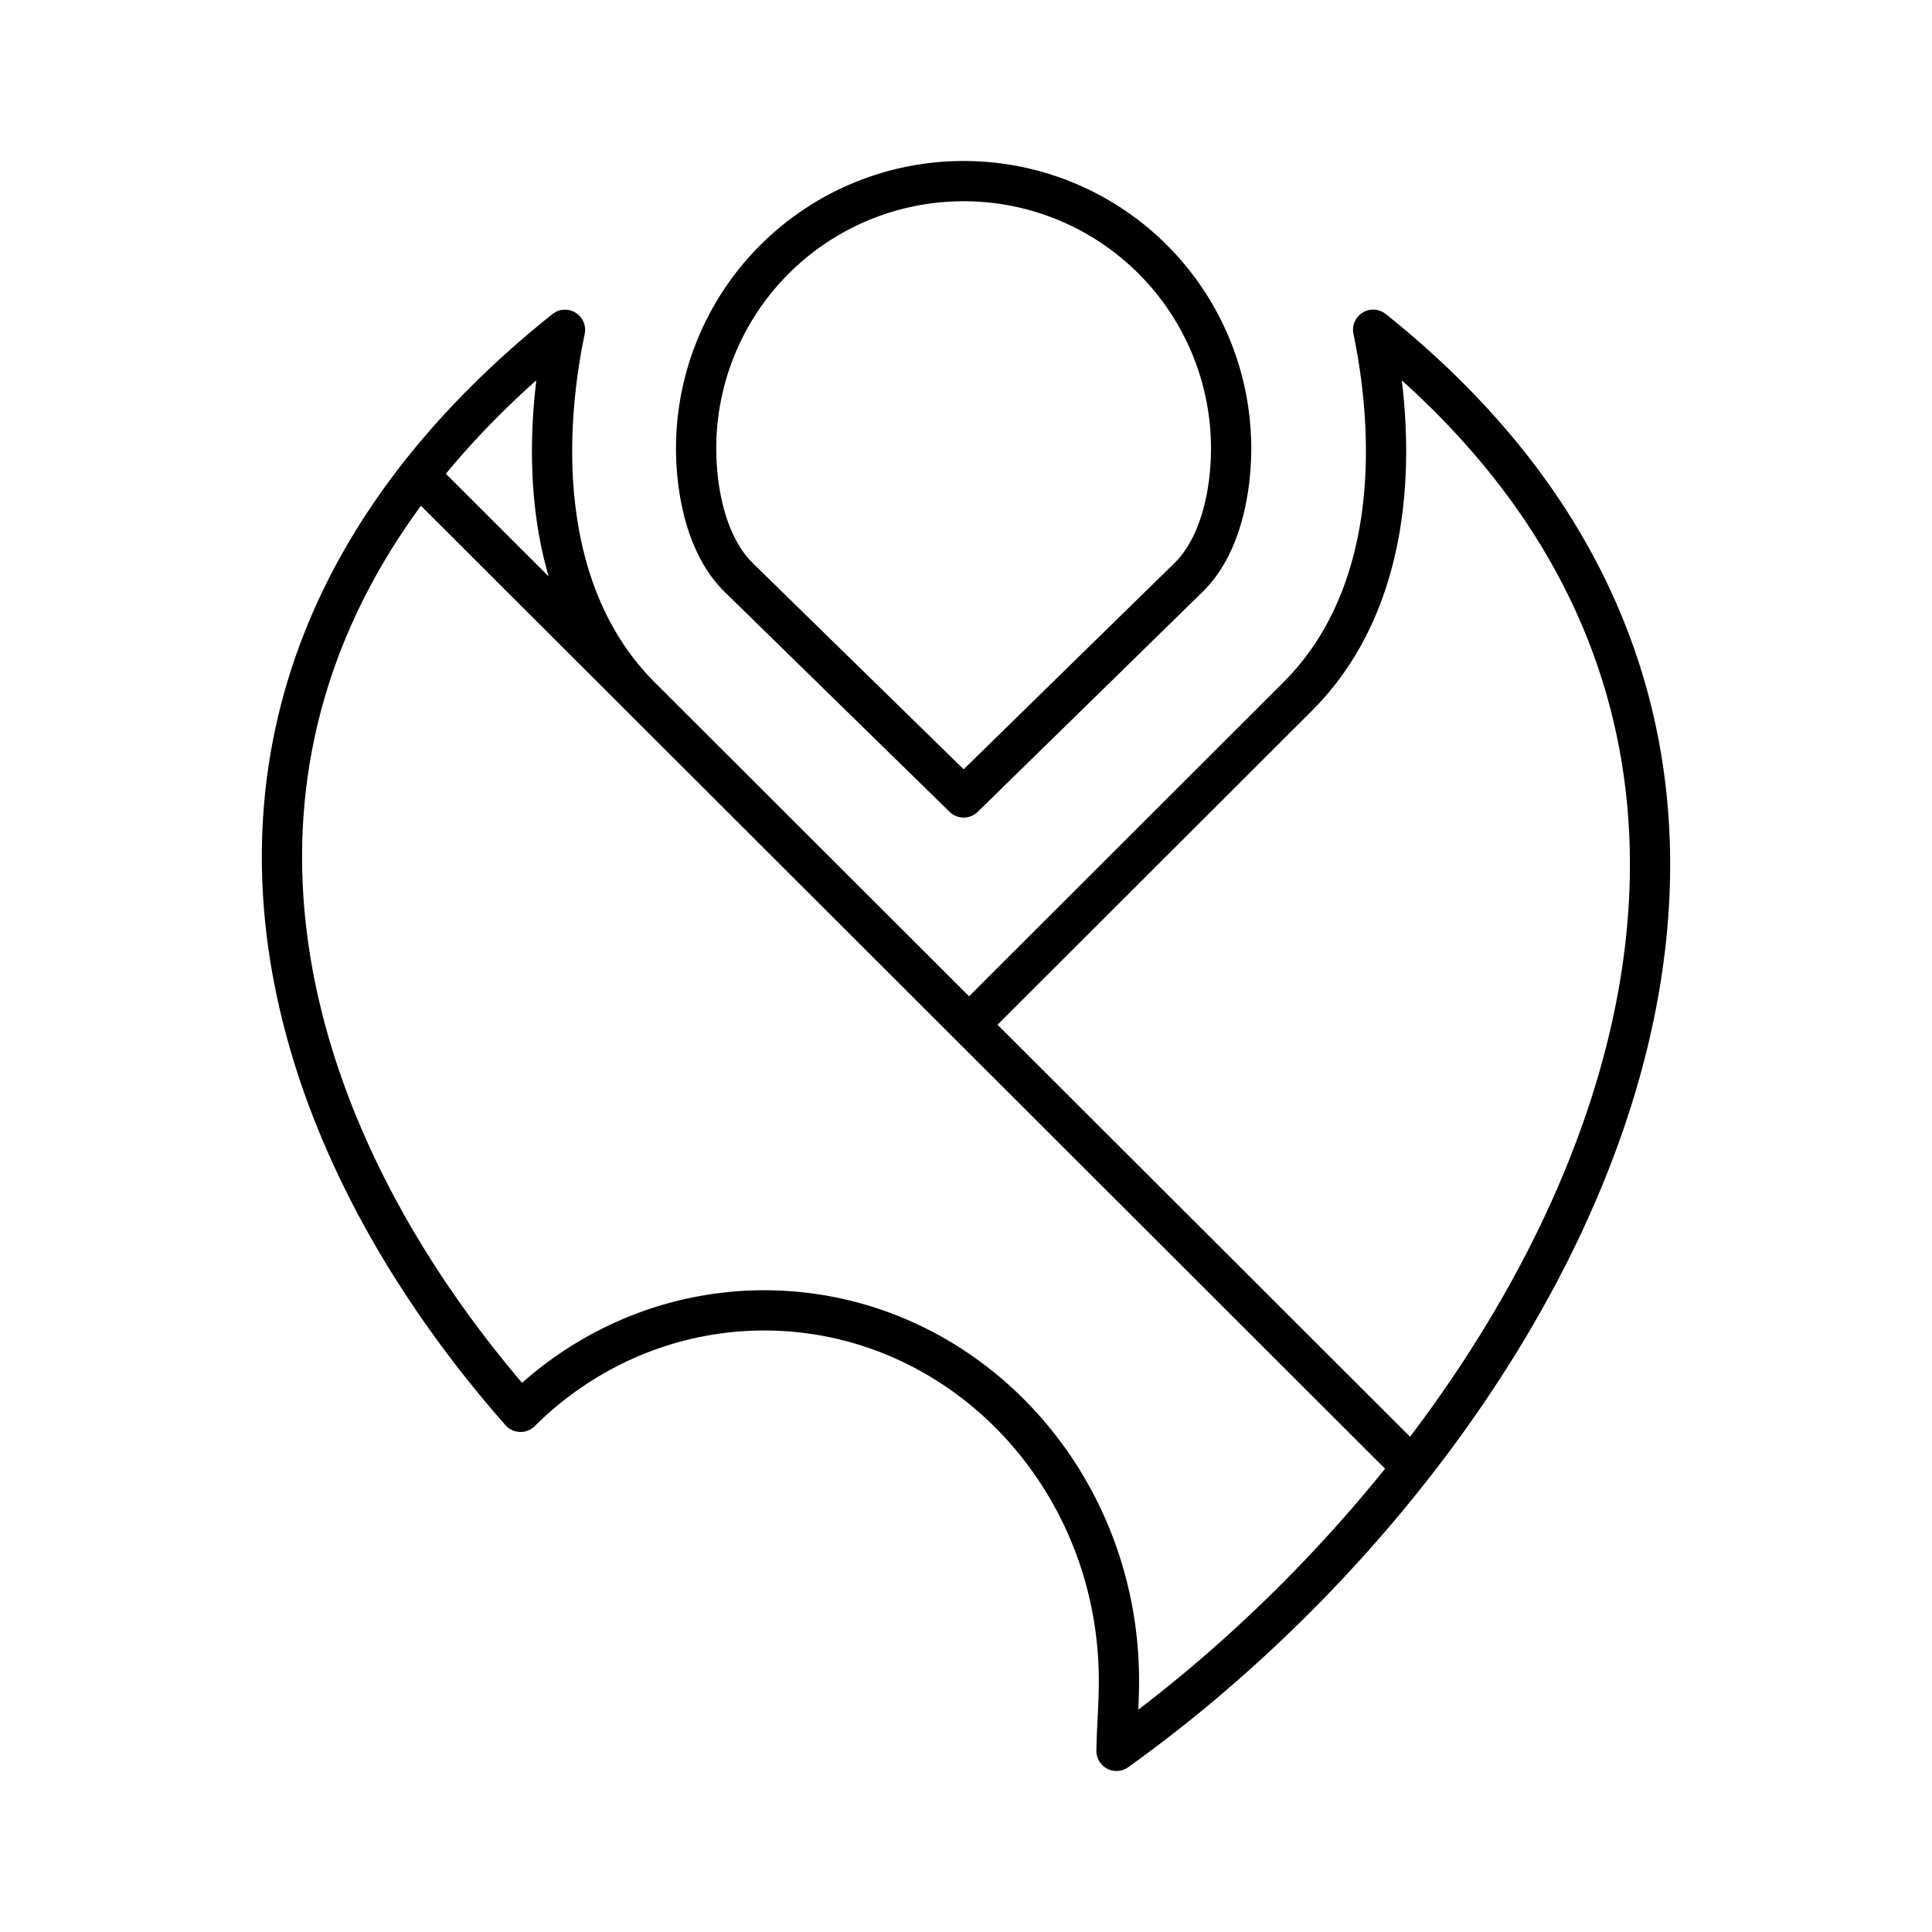 <svg xmlns="http://www.w3.org/2000/svg" width="1em" height="1em" viewBox="0 0 48 48"><path fill="none" stroke="currentColor" stroke-linecap="round" stroke-linejoin="round" d="M35.079 36.449L24.077 25.46m-8.186-8.176l-5.48-5.472m23.705-3.62c.624 3.034.497 6.73-1.865 9.102l-8.175 8.165l-8.175-8.165c-2.362-2.373-2.49-6.068-1.864-9.1c-10.45 8.354-7.903 19.162-1.104 26.883c1.634-1.623 3.799-2.521 6.05-2.521c4.87 0 8.817 4.122 8.817 9.207h0c0 .573-.05 1.144-.061 1.736c10.813-7.734 20.104-24.332 6.377-35.307m-10.174 11.62l-5.585-5.46c-.828-.81-1.062-2.2-1.062-3.214A6.643 6.643 0 0 1 23.941 4.5a6.643 6.643 0 0 1 6.646 6.638h0c0 1.014-.234 2.403-1.062 3.213z"/></svg>